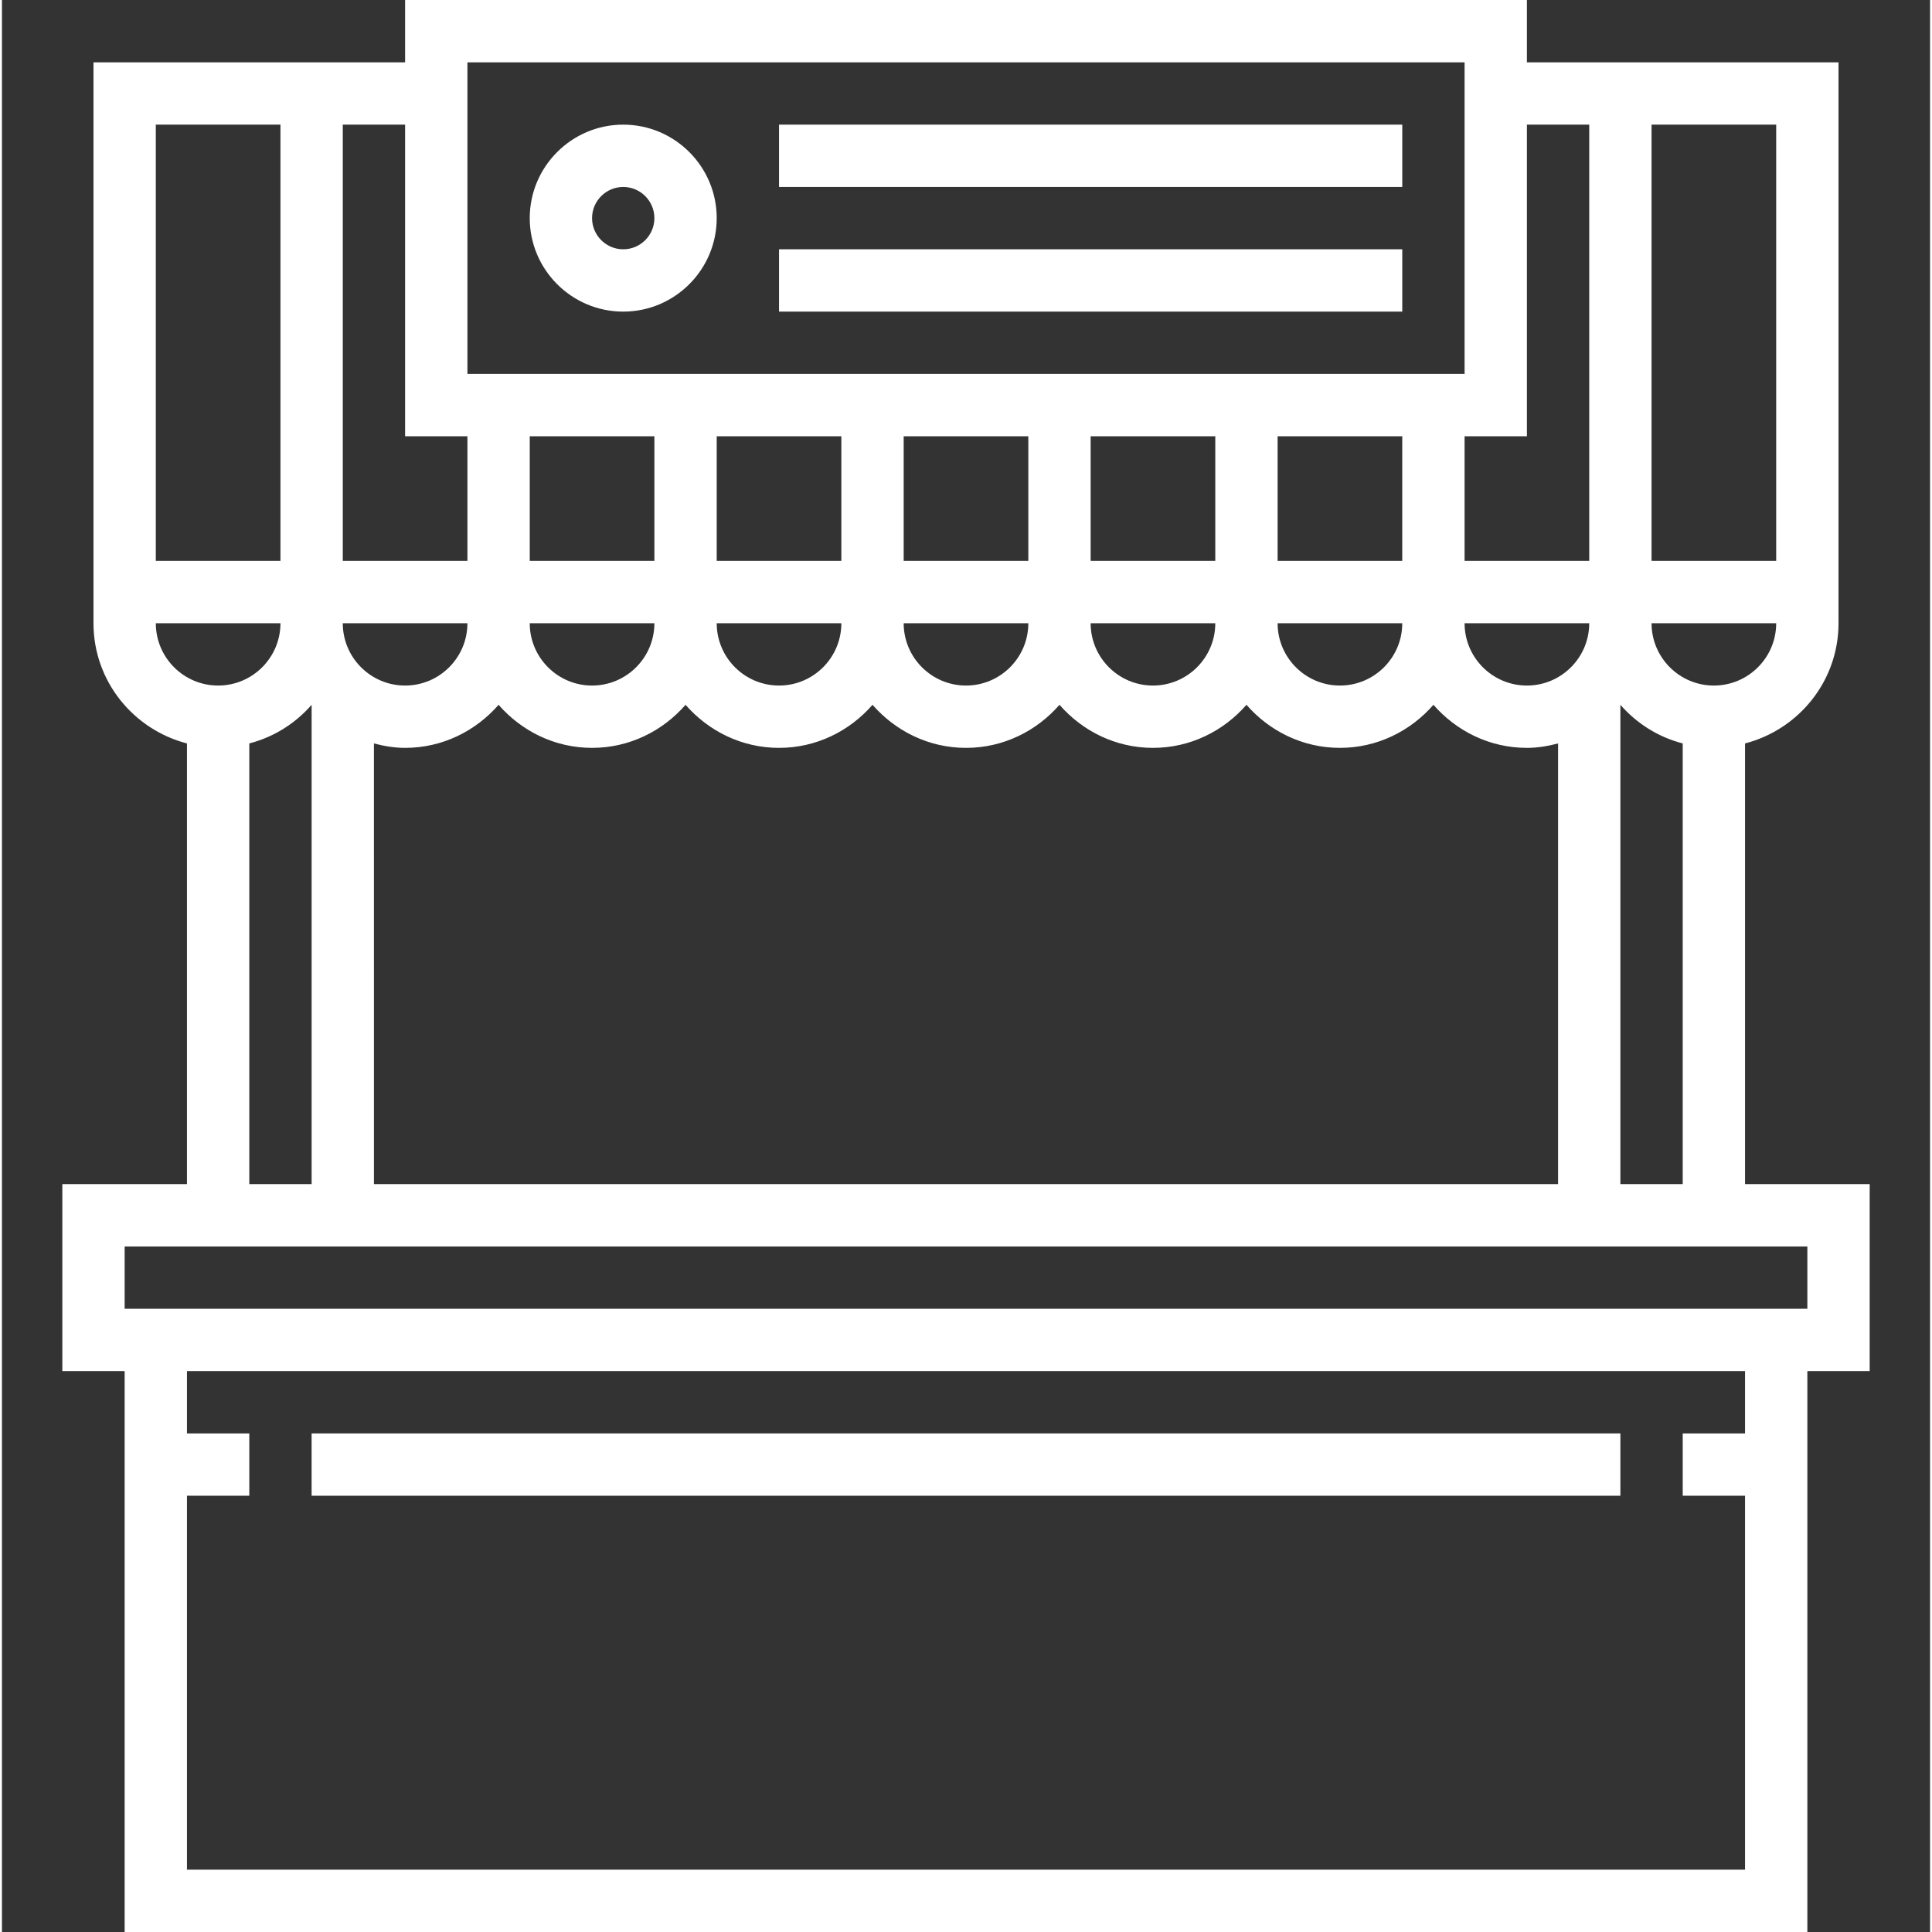 <?xml version="1.0"?>
<svg xmlns="http://www.w3.org/2000/svg" height="512px" viewBox="-15 0 495 496" width="512px"><rect x="-15" y="0" width="495" height="496" fill="#333333" stroke="none"/><path d="m464.5 304h-32v-113.137c13.77-3.574 24-16 24-30.863v-144h-80v-16h-288v16h-80v144c0 14.863 10.23 27.289 24 30.863v113.137h-32v48h16v144h432v-144h16zm-64 0v-123.055c4.168 4.773 9.68 8.277 16 9.918v113.137zm-248-192v32h-32v-32zm224 64c-8.824 0-16-7.176-16-16h32c0 8.824-7.176 16-16 16zm-64-32v-32h32v32zm32 16c0 8.824-7.176 16-16 16s-16-7.176-16-16zm-48-16h-32v-32h32zm0 16c0 8.824-7.176 16-16 16s-16-7.176-16-16zm-48-16h-32v-32h32zm0 16c0 8.824-7.176 16-16 16s-16-7.176-16-16zm-48-16h-32v-32h32zm0 16c0 8.824-7.176 16-16 16s-16-7.176-16-16zm-48 0c0 8.824-7.176 16-16 16s-16-7.176-16-16zm-80 0h32c0 8.824-7.176 16-16 16s-16-7.176-16-16zm8 30.863c2.574.672 5.223 1.137 8 1.137 9.609 0 18.129-4.336 24-11.055 5.871 6.719 14.391 11.055 24 11.055s18.129-4.336 24-11.055c5.871 6.719 14.391 11.055 24 11.055s18.129-4.336 24-11.055c5.871 6.719 14.391 11.055 24 11.055s18.129-4.336 24-11.055c5.871 6.719 14.391 11.055 24 11.055s18.129-4.336 24-11.055c5.871 6.719 14.391 11.055 24 11.055s18.129-4.336 24-11.055c5.871 6.719 14.391 11.055 24 11.055 2.777 0 5.426-.465 8-1.137v113.137h-304zm344-14.863c-8.824 0-16-7.176-16-16h32c0 8.824-7.176 16-16 16zm16-32h-32v-112h32zm-48-112v112h-32v-32h16v-80zm-288-16h256v80h-256zm0 96v32h-32v-112h16v80zm-48-80v112h-32v-112zm-32 128h32c0 8.824-7.176 16-16 16s-16-7.176-16-16zm24 30.863c6.32-1.641 11.832-5.145 16-9.918v123.055h-16zm384 177.137h-16v16h16v96h-400v-96h16v-16h-16v-16h400zm16-32h-432v-16h432zm0 0" fill="#FFFFFF"/><path d="m144.5 32c-13.23 0-24 10.77-24 24s10.77 24 24 24 24-10.77 24-24-10.77-24-24-24zm0 32c-4.414 0-8-3.594-8-8s3.586-8 8-8 8 3.594 8 8-3.586 8-8 8zm0 0" fill="#FFFFFF"/><path d="m184.5 32h160v16h-160zm0 0" fill="#FFFFFF"/><path d="m184.5 64h160v16h-160zm0 0" fill="#FFFFFF"/><path d="m64.5 368h336v16h-336zm0 0" fill="#FFFFFF"/></svg>
